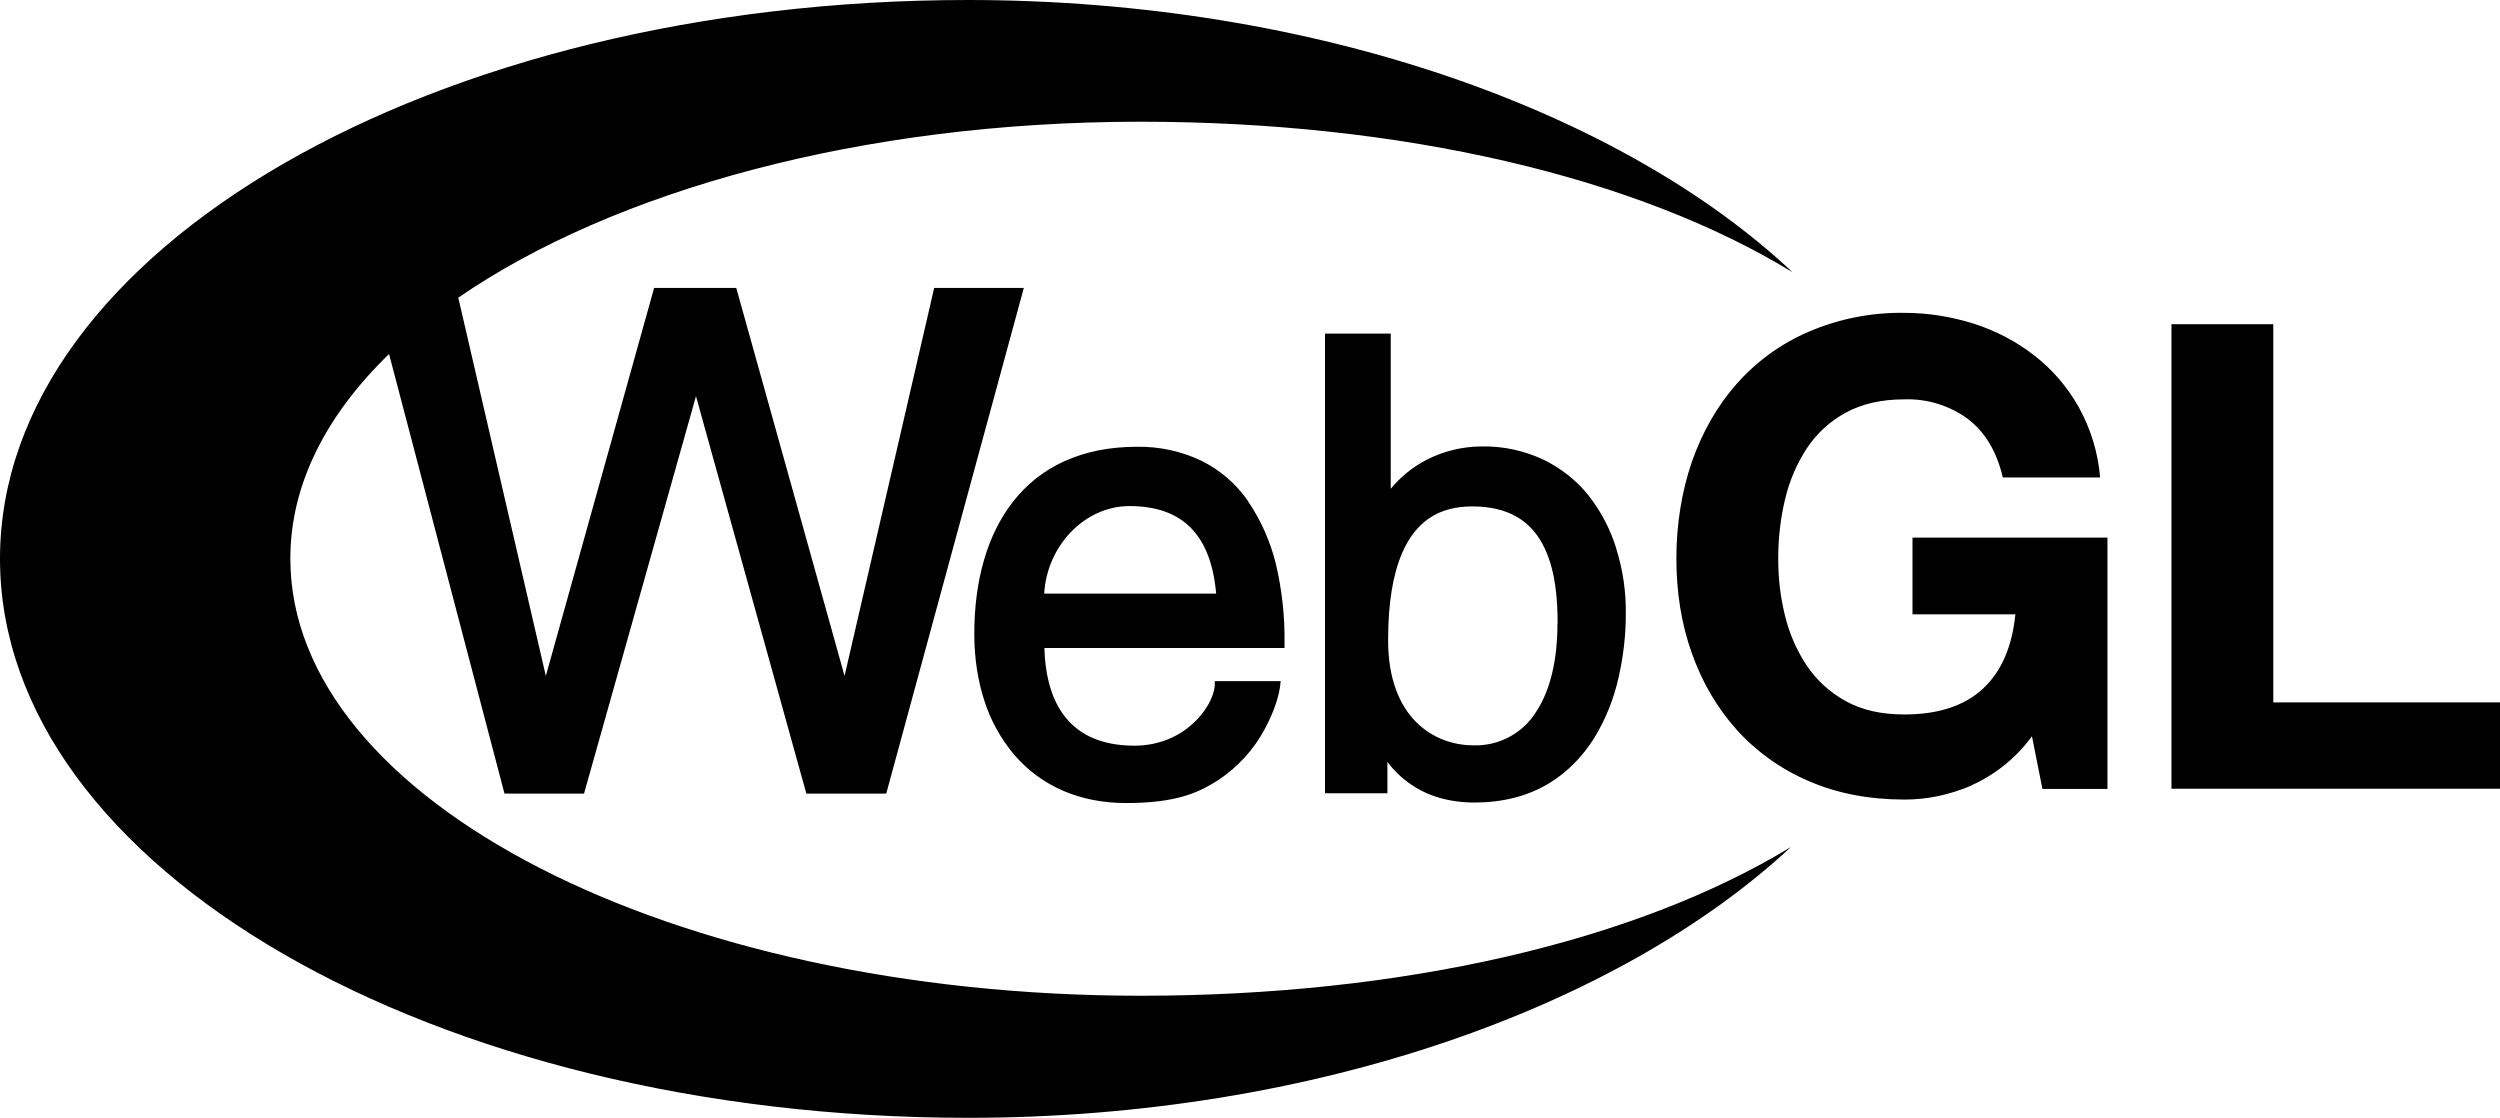 <?xml version="1.0" encoding="UTF-8"?>
<svg id="_レイヤー_2" data-name="レイヤー_2" xmlns="http://www.w3.org/2000/svg" viewBox="0 0 143.36 64.1">
  <g id="_レイヤー_2-2" data-name="_レイヤー_2">
    <g id="_レイヤー_2-2">
      <path d="M113.07,45.04c-1.28.54-2.55.81-3.84.81-2.04,0-3.88-.35-5.51-1.06-1.57-.67-2.98-1.67-4.12-2.93-1.12-1.25-1.98-2.71-2.58-4.39s-.89-3.5-.89-5.44.3-3.84.89-5.55c.6-1.71,1.45-3.2,2.56-4.46,1.14-1.29,2.54-2.31,4.12-2.99,1.74-.75,3.62-1.12,5.51-1.09,1.37,0,2.69.22,3.97.62,1.28.41,2.44,1.02,3.47,1.82s1.89,1.79,2.55,2.96c.69,1.24,1.11,2.62,1.23,4.04h-5.58c-.35-1.49-1.02-2.61-2.01-3.36-1.05-.77-2.33-1.16-3.63-1.12-1.32,0-2.44.26-3.36.76s-1.67,1.19-2.24,2.05c-.57.87-.99,1.84-1.25,2.93s-.39,2.22-.39,3.4.13,2.21.39,3.27.68,2.01,1.25,2.86,1.32,1.53,2.24,2.04,2.04.76,3.36.76c1.94,0,3.45-.5,4.5-1.48,1.06-.98,1.67-2.4,1.86-4.26h-5.9v-4.4h11.18v14.41h-3.73l-.6-3.02c-.89,1.22-2.08,2.19-3.46,2.81h0ZM130.36,18.59v21.69h13v4.95h-18.84v-26.64h5.85-.01ZM16.65,32.02c0-4.23,2.05-8.22,5.66-11.72l6.62,25.21h4.56l6.42-22.79,6.33,22.79h4.58l7.89-29h-5.14l-5.14,22.25-6.21-22.25h-4.71l-6.21,22.25-5.02-21.69c8.89-6.12,23.1-10.09,39.11-10.09,15,0,28.45,3.16,37.4,8.63C93.04,6.44,75.52.01,55.52,0,24.86,0,0,14.34,0,32.04s24.85,32.06,55.51,32.06c19.94,0,37.4-6.42,47.19-15.53-8.94,5.44-22.34,8.53-37.29,8.53-26.94,0-48.76-11.21-48.76-25.06h0v-.02ZM71.56,28.72c-.68-.98-1.59-1.76-2.65-2.29-1.16-.56-2.43-.83-3.72-.81-1.56,0-2.96.28-4.18.84-1.15.52-2.15,1.32-2.92,2.31-1.46,1.86-2.22,4.48-2.22,7.58,0,1.37.2,2.68.58,3.84.36,1.13.94,2.17,1.7,3.08,1.56,1.82,3.78,2.78,6.43,2.78,1.39,0,2.52-.14,3.47-.44.82-.26,1.37-.6,1.83-.89,1.11-.74,2.02-1.74,2.65-2.92.54-.99.81-1.93.87-2.41l.04-.33h-3.78v.27c-.11,1.23-1.73,3.43-4.61,3.43-4.11,0-5.09-2.97-5.16-5.6h13.77v-.3c.02-1.54-.15-3.08-.51-4.58-.32-1.27-.86-2.48-1.6-3.56h.01ZM64.76,29.02c3.05,0,4.68,1.64,4.98,5.02h-9.86c.15-2.74,2.32-5.02,4.89-5.02h-.01ZM92.7,31.5c-.34-1.12-.88-2.16-1.6-3.08-.7-.88-1.6-1.58-2.61-2.07-1.1-.51-2.29-.77-3.5-.75-1.1,0-2.19.26-3.17.76-.8.41-1.5.98-2.07,1.67v-8.9h-3.77v26.36h3.58v-1.8c.35.47.78.89,1.26,1.23,1.02.73,2.28,1.1,3.74,1.1,1.57,0,2.99-.35,4.18-1.05,1.06-.62,1.97-1.52,2.68-2.65.66-1.08,1.13-2.26,1.4-3.49.27-1.18.41-2.39.41-3.6.02-1.27-.16-2.53-.54-3.74h0ZM89.31,35.78c0,2.07-.41,3.8-1.21,5.02-.77,1.25-2.15,1.99-3.61,1.94-2.25,0-4.89-1.57-4.89-6.02,0-2.13.27-3.77.81-5.02.78-1.8,2.1-2.66,4.01-2.66,2.04,0,3.42.79,4.18,2.45.63,1.36.72,3.02.72,4.29h-.01Z"/>
    </g>
  </g>
</svg>